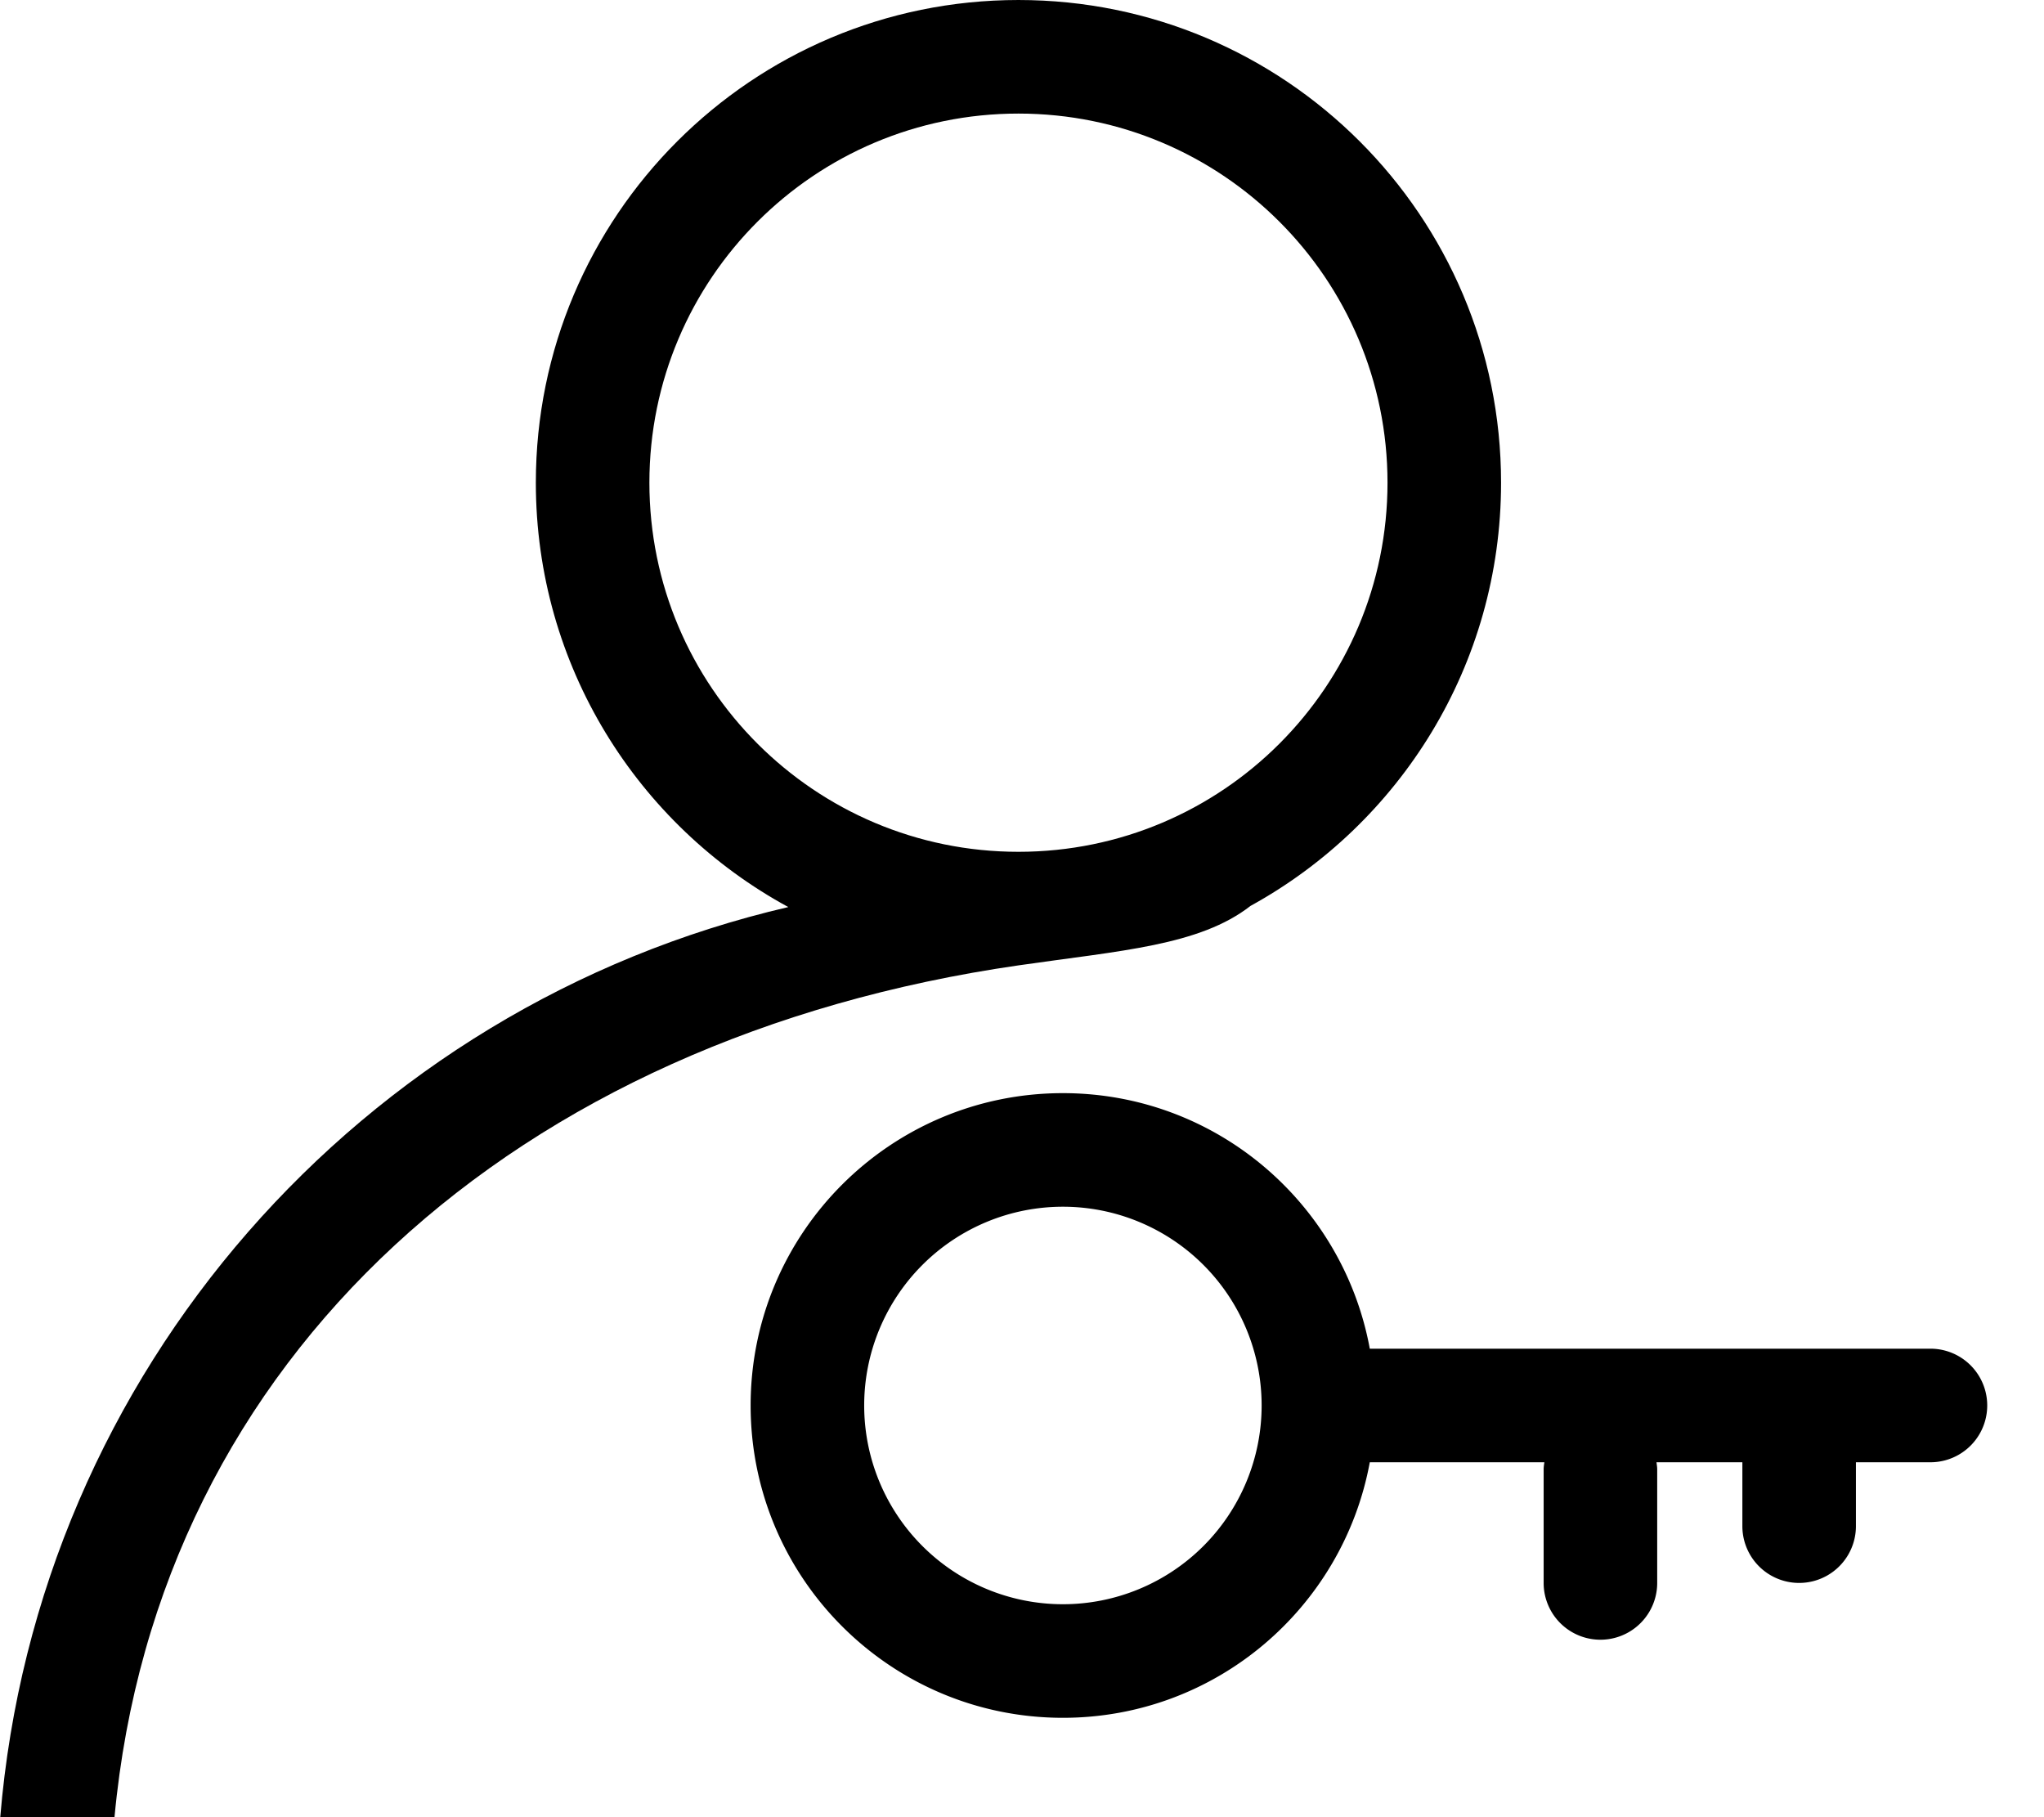 <?xml version="1.0" standalone="no"?><!DOCTYPE svg PUBLIC "-//W3C//DTD SVG 1.1//EN" "http://www.w3.org/Graphics/SVG/1.1/DTD/svg11.dtd"><svg t="1547020932835" class="icon" style="" viewBox="0 0 1152 1024" version="1.1" xmlns="http://www.w3.org/2000/svg" p-id="2842" xmlns:xlink="http://www.w3.org/1999/xlink" width="225" height="200"><defs><style type="text/css"></style></defs><path d="M704.768 510.496c-28.752 22.4-73.168 25.184-130.768 33.504C291.632 584.752 88.832 763.744 64.528 1024H0.144c20.832-251.408 203.6-456.976 444.144-512.864-84.752-46.064-142.288-135.888-142.288-239.136 0-150.224 121.776-272 272-272s272 121.776 272 272c0 102.816-57.056 192.24-141.232 238.496zM574 64c-114.88 0-208 93.12-208 208 0 114.864 93.12 208 208 208s208-93.136 208-208c0-114.88-93.12-208-208-208z" p-id="2843"></path><path d="M1088 760H772.016c-15.056-81.904-86.688-144-172.96-144-97.2 0-176 78.8-176 176s78.8 176 176 176c86.272 0 157.888-62.096 172.96-144H870.4c-0.176 1.328-0.4 2.624-0.4 4v64a32 32 0 0 0 64 0v-64c0-1.376-0.24-2.672-0.4-4h48.4v36a32 32 0 0 0 64 0V824H1088a32 32 0 0 0 0-64z m-488.944 144a112 112 0 1 1 0-224 112 112 0 0 1 0 224z" p-id="2844"></path></svg>